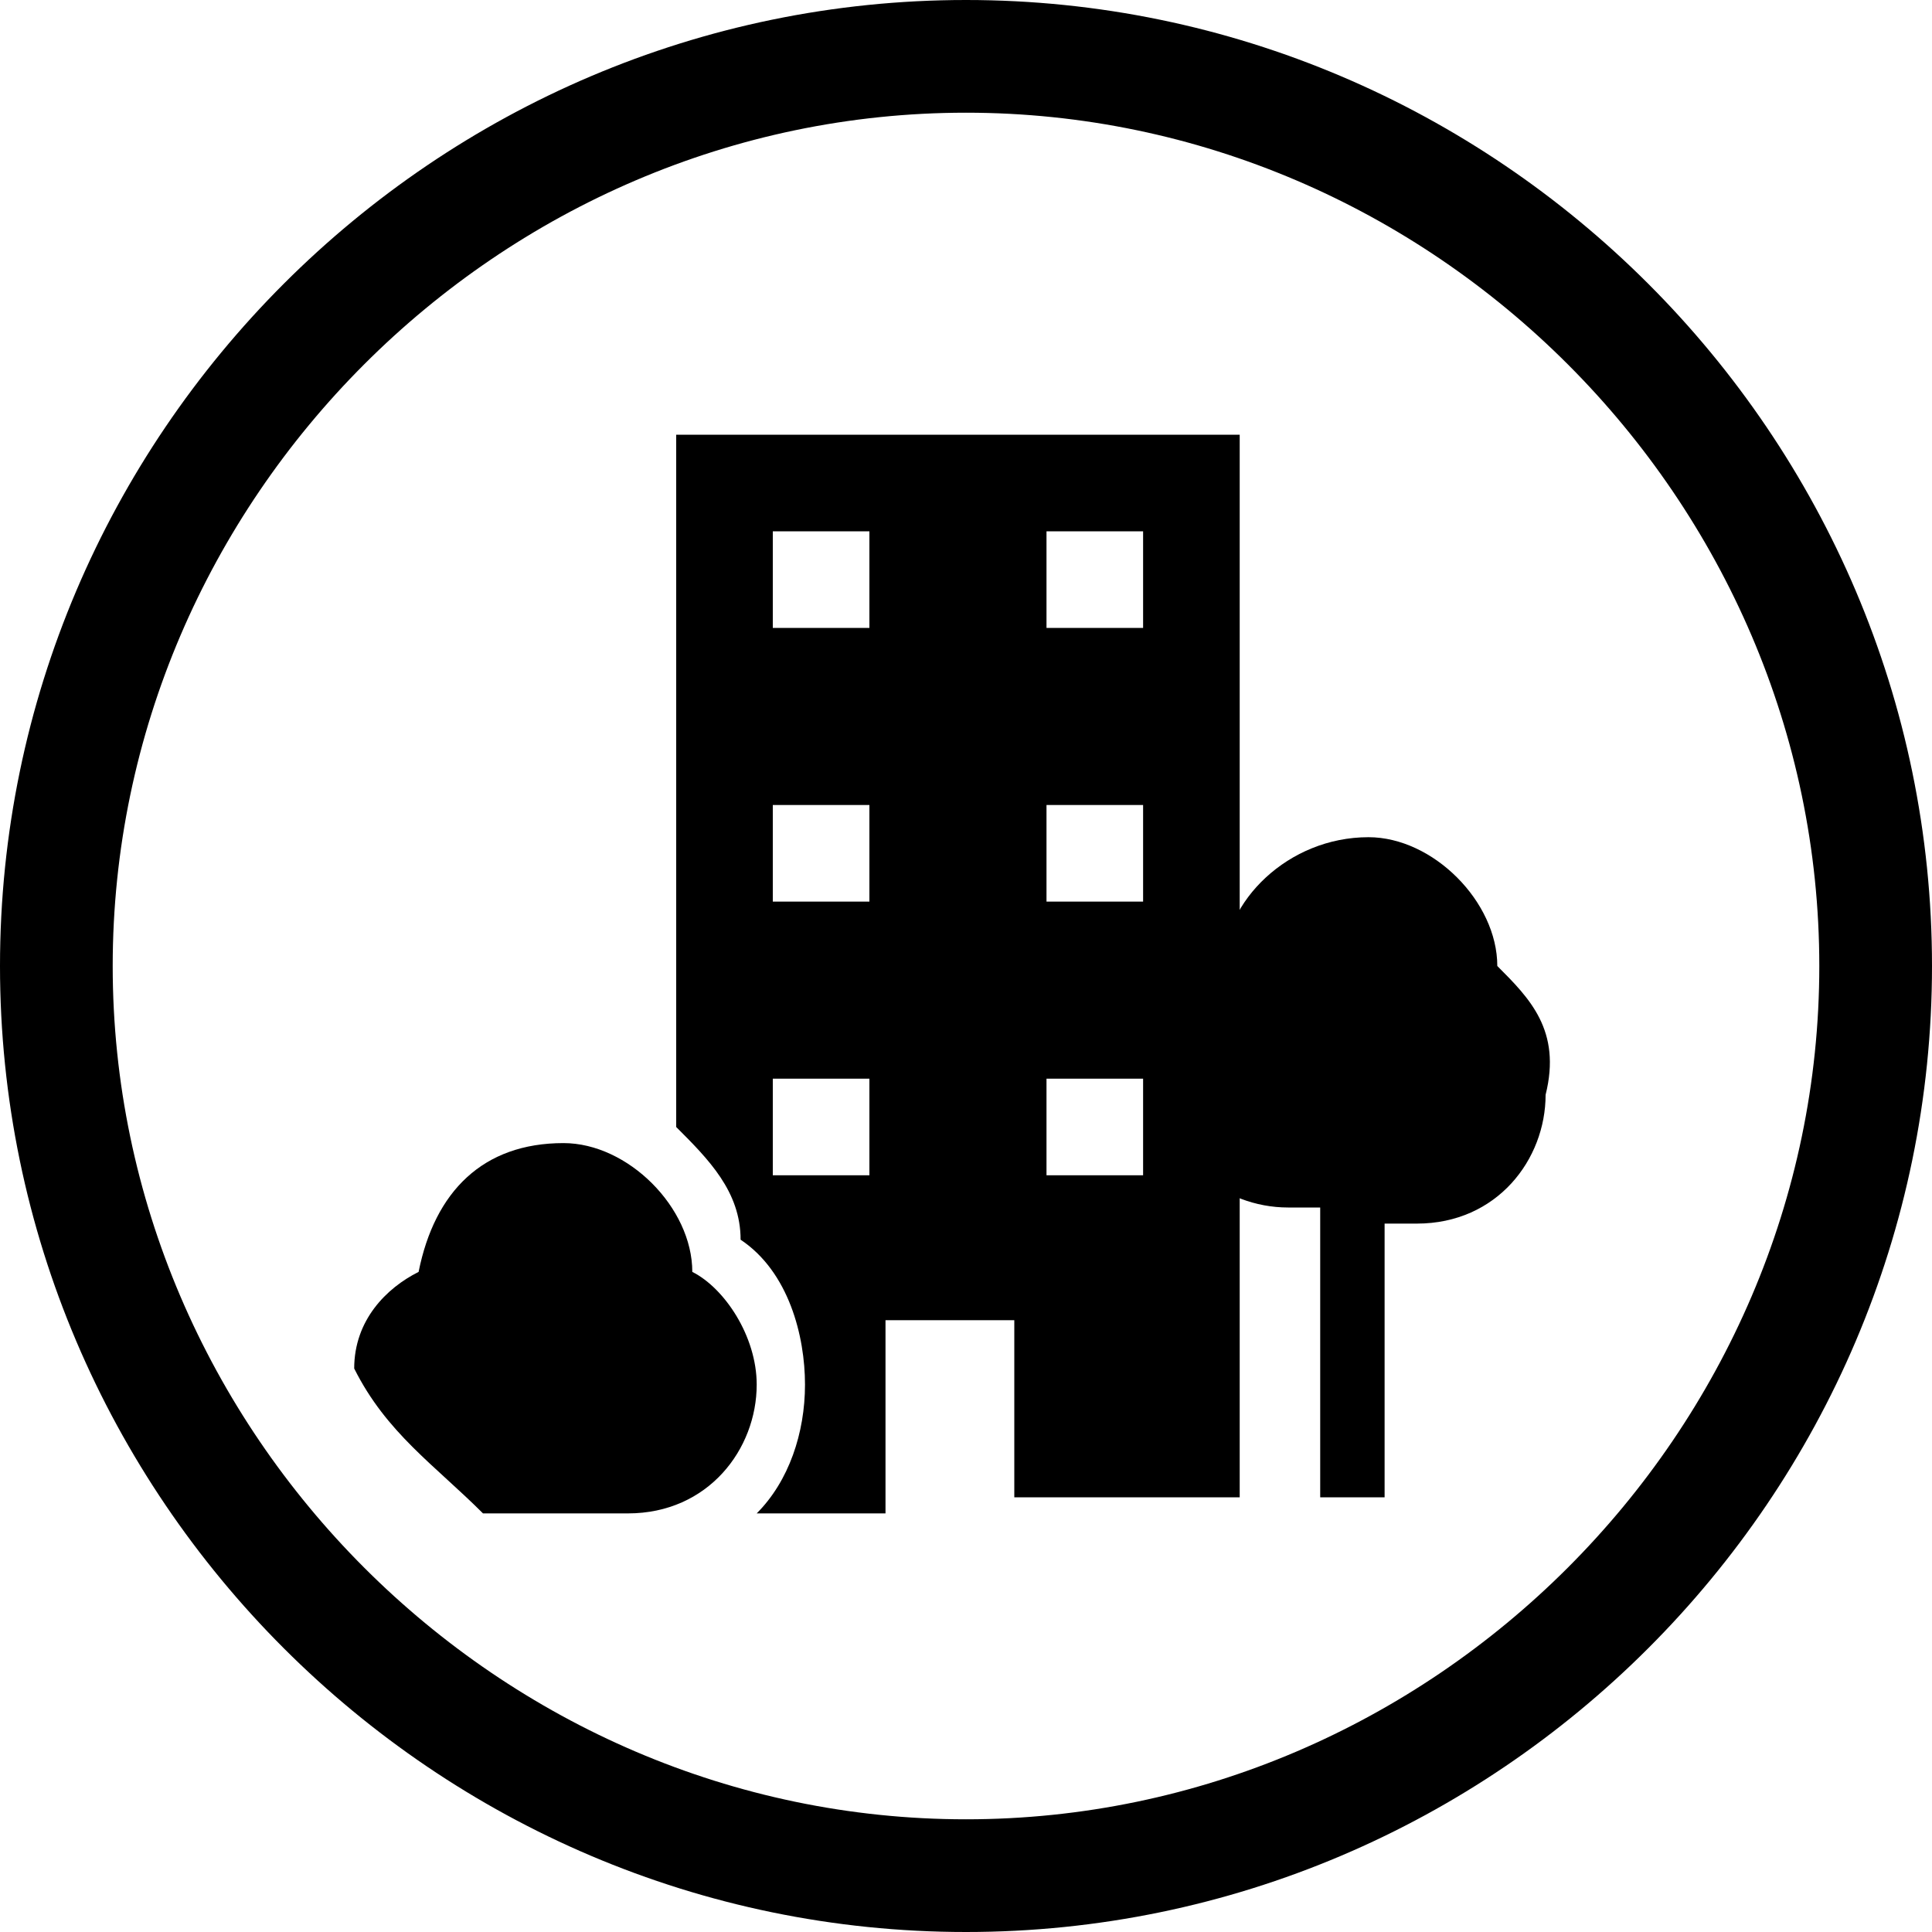 <?xml version="1.0" encoding="utf-8"?>
<!-- Generator: Adobe Illustrator 18.1.1, SVG Export Plug-In . SVG Version: 6.00 Build 0)  -->
<svg version="1.1" id="Layer_1" xmlns="http://www.w3.org/2000/svg" xmlns:xlink="http://www.w3.org/1999/xlink" x="0px" y="0px"
	 viewBox="0 0 12 12" enable-background="new 0 0 12 12" xml:space="preserve">
<path d="M9.3,6c0-0.4-0.4-0.8-0.8-0.8C8,5.2,7.6,5.6,7.6,6C7.3,6.2,7.2,6.4,7.2,6.7c0,0.5,0.4,0.8,0.8,0.8c0,0,0.1,0,0.2,0v1.8h0.4
	V7.6c0.1,0,0.2,0,0.2,0c0.5,0,0.8-0.4,0.8-0.8C9.7,6.4,9.5,6.2,9.3,6z"/>
<path d="M4.2,2.7V7c0.2,0.2,0.4,0.4,0.4,0.7c0.3,0.2,0.4,0.6,0.4,0.9c0,0.3-0.1,0.6-0.3,0.8h0.8V8.2h0.8v1.1h1.4V2.7H4.2z M5.5,7.3
	H4.8V6.7h0.6V7.3z M5.5,5.6H4.8V5h0.6V5.6z M5.5,3.9H4.8V3.3h0.6V3.9z M7.2,7.3H6.5V6.7h0.6V7.3z M7.2,5.6H6.5V5h0.6V5.6z M7.2,3.9
	H6.5V3.3h0.6V3.9z"/>
<path d="M0,6c0-3.3,2.7-6,6-6l0,0c3.3,0,6,2.7,6,6l0,0c0,3.3-2.7,6-6,6l0,0C2.7,12,0,9.3,0,6L0,6z M0.7,6c0,2.9,2.4,5.3,5.3,5.3l0,0
	c2.9,0,5.3-2.4,5.3-5.3l0,0c0-2.9-2.4-5.3-5.3-5.3l0,0C3.1,0.7,0.7,3.1,0.7,6L0.7,6z"/>
<path d="M3.9,9.4c0.5,0,0.8-0.4,0.8-0.8c0-0.3-0.2-0.6-0.4-0.7c0-0.4-0.4-0.8-0.8-0.8C3,7.1,2.7,7.4,2.6,7.9C2.4,8,2.2,8.2,2.2,8.5
	C2.4,8.9,2.7,9.1,3,9.4c0,0,0,0,0.1,0C3.2,9.4,3.7,9.4,3.9,9.4z"/>
<g>
</g>
<g>
</g>
<g>
</g>
<g>
</g>
<g>
</g>
<g>
</g>
<g>
</g>
<g>
</g>
<g>
</g>
<g>
</g>
<g>
</g>
<g>
</g>
<g>
</g>
<g>
</g>
<g>
</g>
</svg>

